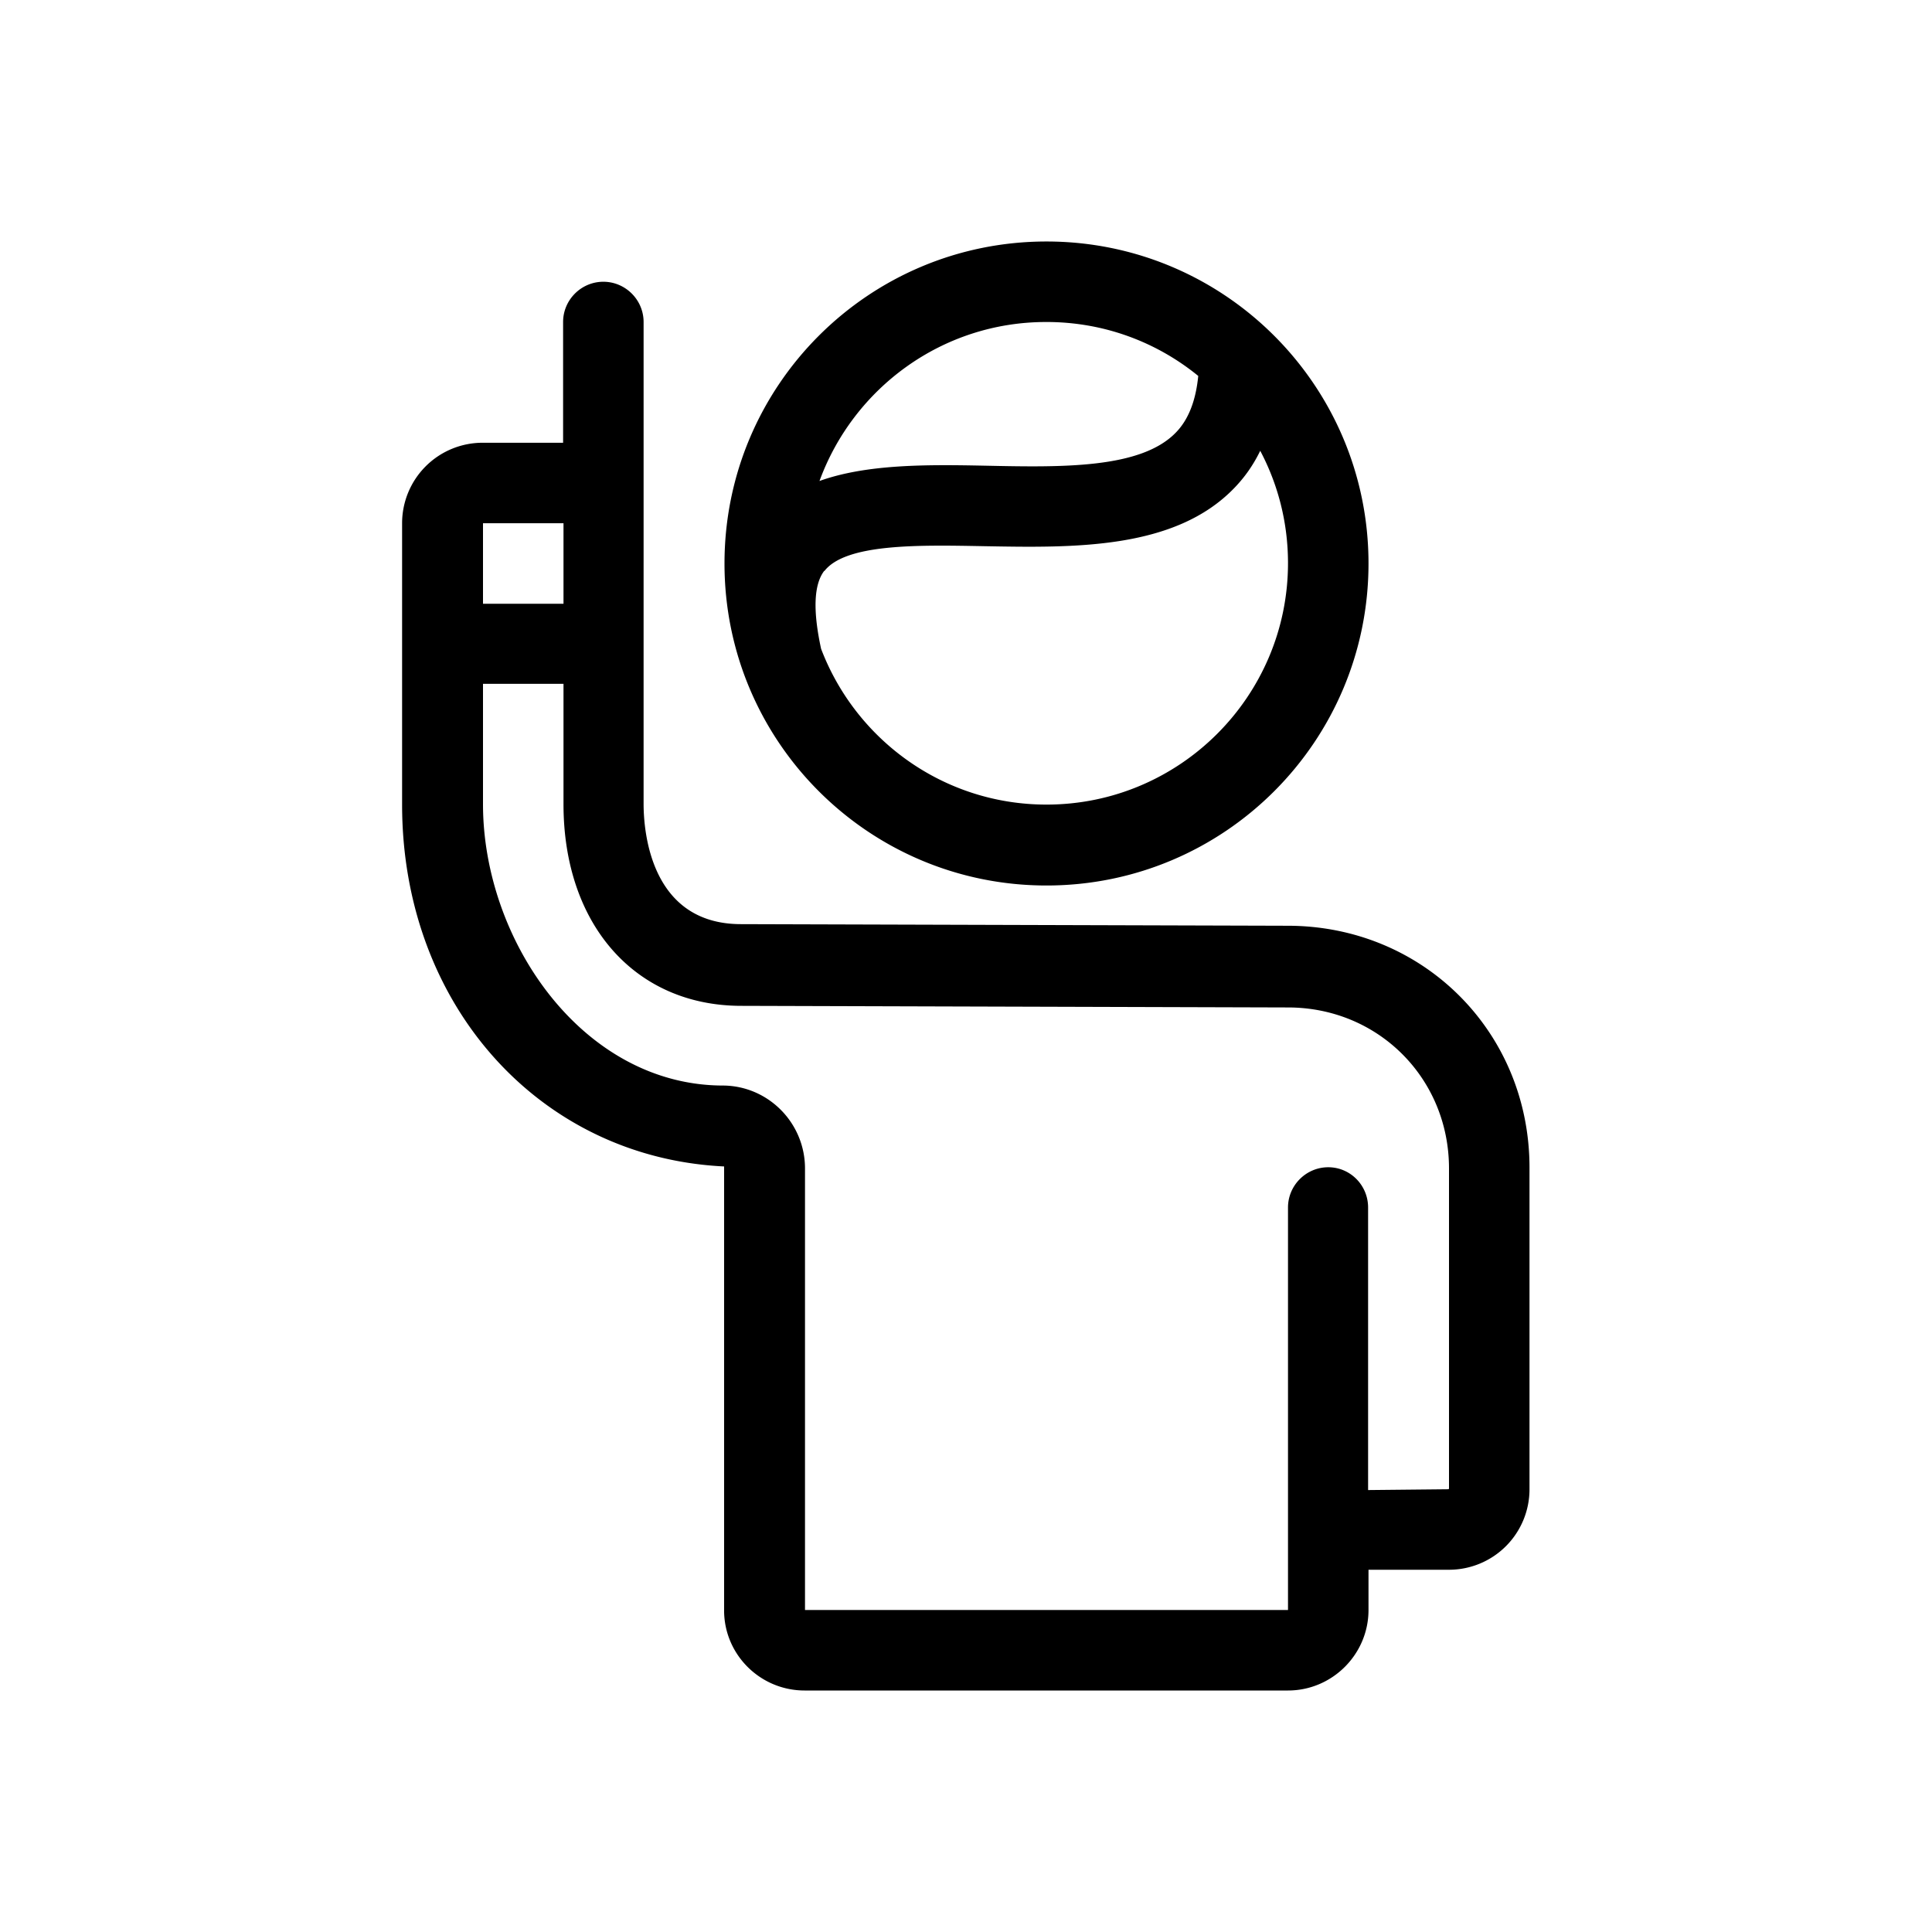 <svg xmlns="http://www.w3.org/2000/svg" viewBox="0 0 48 48"><title>Gebruikersvraag</title><path d="m31.99 23-13.58-.04c-2.24 0-2.42-2.29-2.42-2.99V8c0-.55-.45-1-1-1s-1 .45-1 1v3h-2a2 2 0 0 0-2 2v6.99c0 4.98 3.42 8.77 8 8.99v11.03c0 1.1.9 1.99 2 1.99H32c1.1 0 2-.9 2-2v-1h2a2 2 0 0 0 2-2v-7.99c0-3.37-2.64-6.01-6.01-6.01ZM12 13h2v2h-2v-2Zm23.98 24-1.99.02V30c0-.55-.44-1-.99-1s-1 .45-1 1v10H20V29.03c0-1.13-.91-2.05-2.03-2.06-3.49 0-5.97-3.6-5.97-6.99v-2.99h2v2.99c0 2.99 1.78 5.01 4.42 5.01l13.58.04c2.24 0 4 1.76 4 4v7.96ZM26 22c4.42 0 8-3.58 8-8s-3.58-8-8-8-8 3.58-8 8 3.58 8 8 8Zm0-14c1.43 0 2.74.5 3.77 1.34-.06.61-.24 1.08-.55 1.4-.87.91-2.84.87-4.74.83-1.46-.03-2.95-.04-4.12.38C21.2 9.65 23.4 8 25.99 8Zm-5.52 6.19c.53-.69 2.36-.65 3.97-.62 2.23.04 4.74.09 6.22-1.45.26-.27.47-.57.64-.92.44.83.69 1.78.69 2.79 0 3.31-2.69 6-6 6-2.56 0-4.74-1.61-5.6-3.87-.2-.92-.19-1.59.08-1.94Z"/></svg>

